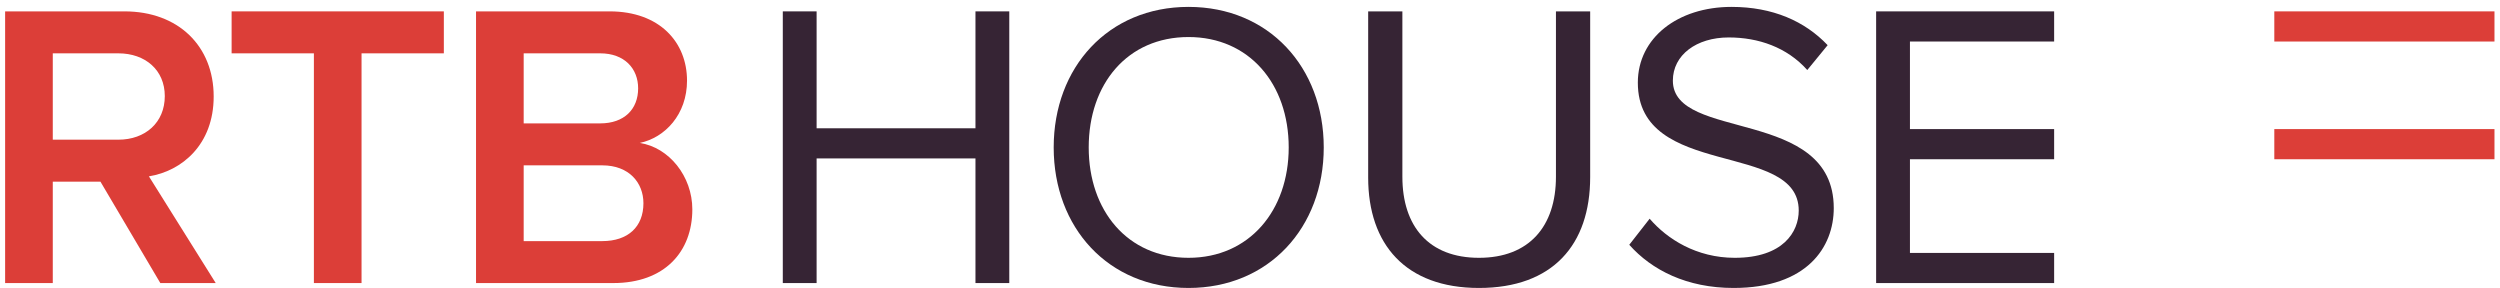 <?xml version="1.0" encoding="UTF-8"?>
<svg width="347px" height="40px" viewBox="0 0 347 40" version="1.1" xmlns="http://www.w3.org/2000/svg" xmlns:xlink="http://www.w3.org/1999/xlink">
    <!-- Generator: Sketch 43.1 (39012) - http://www.bohemiancoding.com/sketch -->
    <title>Slice 1</title>
    <desc>Created with Sketch.</desc>
    <defs></defs>
    <g id="Page-1" stroke="none" stroke-width="1" fill="none" fill-rule="evenodd">
        <g id="rtbhouse_logo" transform="translate(0, -74)">
            <polygon id="Fill-1" fill="#DC3E38" points="315.674 96.103 346.234 96.103 346.234 91.917 315.674 91.917"></polygon>
            <polygon id="Fill-2" fill="#DC3E38" points="315.674 79.764 346.234 79.764 346.234 75.579 315.674 75.579"></polygon>
            <path d="M22.874,87.338 C22.874,83.72 20.16,81.403 16.43,81.403 L7.326,81.403 L7.326,93.388 L16.43,93.388 C20.16,93.388 22.874,91.014 22.874,87.338 Z M22.253,113.289 L13.941,99.212 L7.326,99.212 L7.326,113.289 L0.711,113.289 L0.711,75.579 L17.278,75.579 C24.739,75.579 29.659,80.385 29.659,87.395 C29.659,94.068 25.249,97.741 20.669,98.477 L29.943,113.289 L22.253,113.289 L22.253,113.289 Z" id="Fill-3" fill="#DC3E38"></path>
            <polyline id="Fill-4" fill="#DC3E38" points="43.568 113.289 43.568 81.403 32.148 81.403 32.148 75.579 61.605 75.579 61.605 81.403 50.182 81.403 50.182 113.289 43.568 113.289"></polyline>
            <path d="M89.308,102.208 C89.308,99.38 87.331,96.95 83.6,96.95 L72.687,96.95 L72.687,107.466 L83.6,107.466 C87.161,107.466 89.308,105.487 89.308,102.208 Z M88.574,86.264 C88.574,83.494 86.653,81.403 83.316,81.403 L72.687,81.403 L72.687,91.126 L83.316,91.126 C86.653,91.126 88.574,89.147 88.574,86.264 Z M66.072,113.289 L66.072,75.579 L84.617,75.579 C91.571,75.579 95.359,79.875 95.359,85.191 C95.359,89.882 92.307,93.105 88.8,93.84 C92.872,94.463 96.095,98.477 96.095,103.057 C96.095,108.937 92.25,113.289 85.125,113.289 L66.072,113.289 L66.072,113.289 Z" id="Fill-5" fill="#DC3E38"></path>
            <polyline id="Fill-6" fill="#362434" points="135.395 113.289 135.395 95.989 113.345 95.989 113.345 113.289 108.652 113.289 108.652 75.579 113.345 75.579 113.345 91.806 135.395 91.806 135.395 75.579 140.088 75.579 140.088 113.289 135.395 113.289"></polyline>
            <path d="M178.873,94.463 C178.873,85.643 173.39,79.141 164.966,79.141 C156.485,79.141 151.113,85.643 151.113,94.463 C151.113,103.226 156.485,109.784 164.966,109.784 C173.39,109.784 178.873,103.226 178.873,94.463 Z M146.252,94.463 C146.252,83.324 153.827,74.957 164.966,74.957 C176.103,74.957 183.736,83.324 183.736,94.463 C183.736,105.6 176.103,113.969 164.966,113.969 C153.827,113.969 146.252,105.6 146.252,94.463 L146.252,94.463 Z" id="Fill-7" fill="#362434"></path>
            <path d="M189.902,98.647 L189.902,75.579 L194.65,75.579 L194.65,98.532 C194.65,105.431 198.326,109.784 205.281,109.784 C212.235,109.784 215.965,105.431 215.965,98.532 L215.965,75.579 L220.716,75.579 L220.716,98.589 C220.716,107.975 215.515,113.969 205.281,113.969 C195.103,113.969 189.902,107.919 189.902,98.647" id="Fill-8" fill="#362434"></path>
            <path d="M226.143,107.975 L228.971,104.356 C231.402,107.184 235.473,109.784 240.787,109.784 C247.516,109.784 249.664,106.166 249.664,103.226 C249.664,93.5 227.331,98.928 227.331,85.472 C227.331,79.252 232.872,74.957 240.336,74.957 C246.045,74.957 250.512,76.935 253.677,80.27 L250.851,83.72 C248.024,80.554 244.067,79.198 239.94,79.198 C235.473,79.198 232.193,81.629 232.193,85.191 C232.193,93.672 254.526,88.809 254.526,102.887 C254.526,108.315 250.795,113.969 240.617,113.969 C234.116,113.969 229.254,111.48 226.143,107.975" id="Fill-9" fill="#362434"></path>
            <polyline id="Fill-10" fill="#362434" points="260.407 113.289 260.407 75.579 285.114 75.579 285.114 79.763 265.1 79.763 265.1 91.917 285.114 91.917 285.114 96.103 265.1 96.103 265.1 109.106 285.114 109.106 285.114 113.289 260.407 113.289"></polyline>
        </g>
    </g>
</svg>